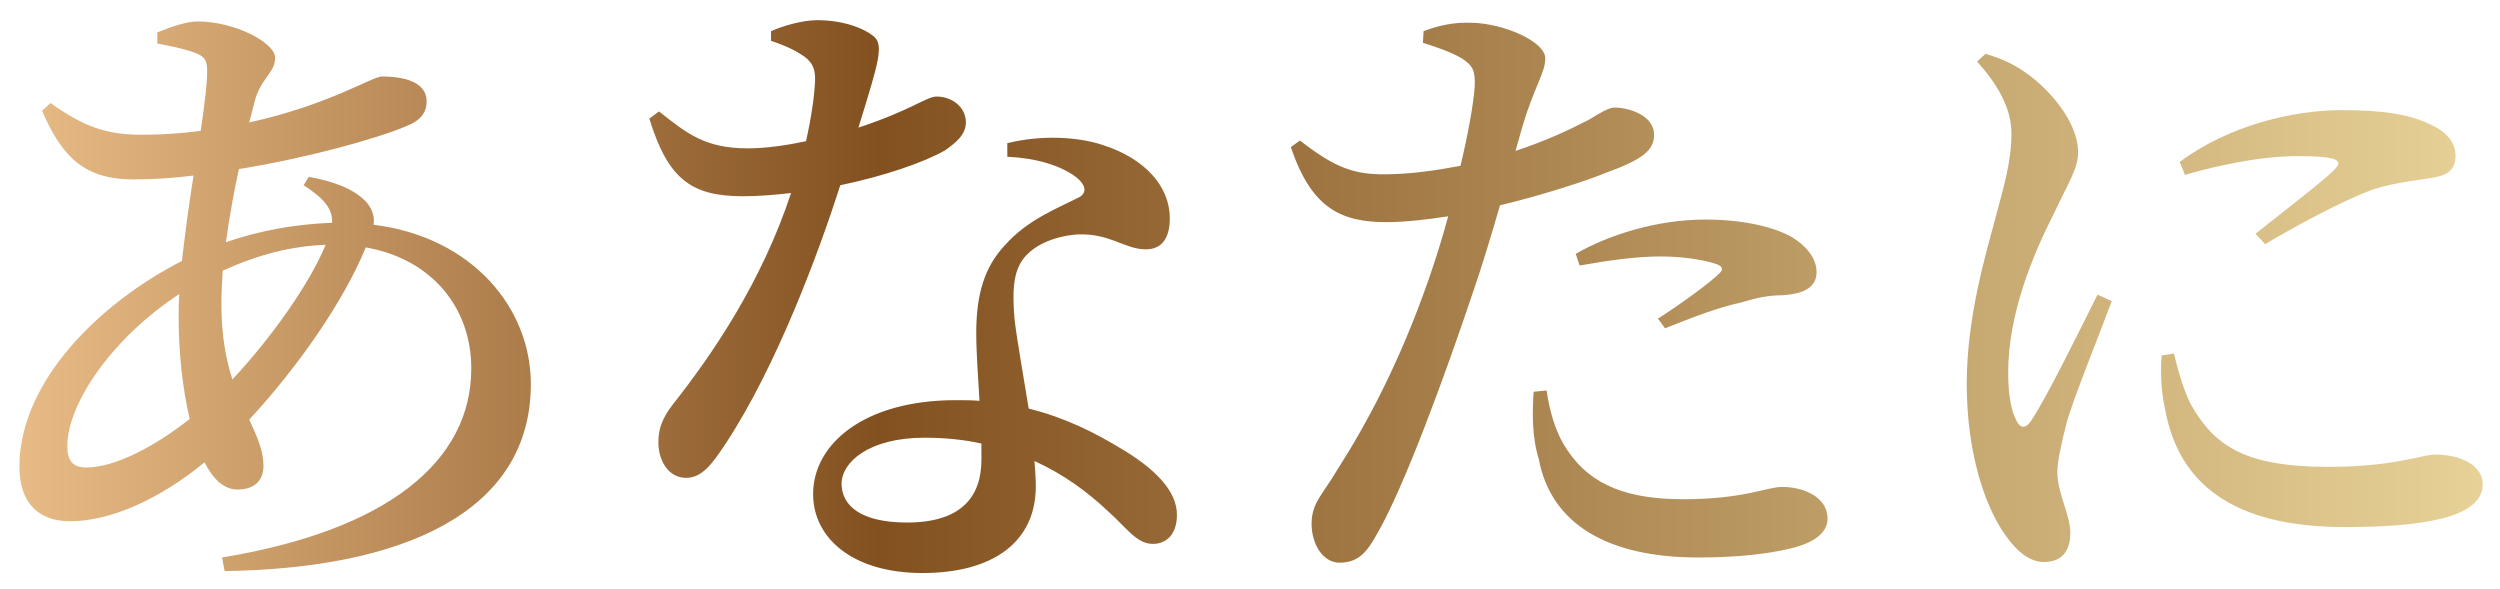<svg width="454" height="107" viewBox="0 0 454 107" fill="none" xmlns="http://www.w3.org/2000/svg">
<g filter="url(#filter0_d_2_11903)">
<path d="M38.083 52.324C38.083 58.084 38.906 62.434 40.081 66.079C47.018 58.672 54.072 48.797 57.011 41.625C50.78 41.861 44.784 43.389 38.318 46.328C38.2 48.444 38.083 50.443 38.083 52.324ZM13.512 82.068C18.802 82.068 26.091 78.188 32.322 73.25C31.029 67.725 30.323 61.141 30.323 55.028C30.323 53.617 30.323 52.206 30.441 50.56C18.097 58.672 10.102 70.546 10.102 78.188C10.102 80.892 11.16 82.068 13.512 82.068ZM53.014 30.809L53.954 29.281C58.422 30.104 62.066 31.397 64.417 33.866C65.475 35.159 65.946 36.453 65.711 37.981C83.698 40.215 94.279 53.147 94.279 66.902C94.279 90.297 70.883 100.408 38.671 100.878L38.2 98.409C68.18 93.472 83.463 81.01 83.463 64.08C83.463 53.029 76.291 44.212 64.3 42.096C60.42 51.618 52.191 63.61 43.138 73.368C44.549 76.425 45.724 79.011 45.724 81.715C45.724 84.772 43.726 86.065 41.022 86.065C38.553 86.065 36.554 84.184 35.026 81.127C26.561 88.064 17.744 91.826 10.572 91.826C4.929 91.826 1.402 88.534 1.402 81.95C1.402 66.432 15.98 52.206 30.911 44.565C31.499 39.509 32.205 34.101 33.028 29.046C29.383 29.516 25.621 29.751 22.094 29.751C13.277 29.751 9.162 25.754 5.517 17.289L7.046 15.879C13.159 20.229 17.274 21.639 23.622 21.639C27.267 21.639 30.794 21.404 34.321 20.934C35.026 16.231 35.496 12.352 35.496 10.118C35.496 8.002 35.026 7.414 33.145 6.709C31.264 6.003 28.795 5.533 26.444 5.063V3.064C28.678 2.123 31.734 1.065 33.733 1.065C40.552 1.065 47.841 4.945 47.841 7.649C47.841 10.471 45.137 11.411 44.079 15.761L43.138 19.406C57.599 16.231 65.475 11.058 67.239 11.058C72.529 11.058 75.351 12.704 75.351 15.526C75.351 17.642 74.293 19.053 71.589 20.111C66.298 22.345 53.719 25.872 41.257 27.87C40.316 32.22 39.494 36.805 38.906 41.155C44.666 39.157 51.25 37.863 58.186 37.628C58.304 35.042 56.658 33.161 53.014 30.809ZM137.896 4.592V2.829C140.012 1.888 143.539 0.83 146.36 0.83C150.24 0.83 154.002 1.888 156.236 3.534C158.587 5.063 157.529 8.119 153.767 20.346C163.407 17.172 166.111 14.703 167.992 14.703C170.579 14.703 173.283 16.466 173.283 19.406C173.283 21.757 171.167 23.285 169.521 24.461C165.641 26.695 158.352 29.163 150.475 30.809C146.595 42.919 138.954 63.61 129.666 77.718C127.197 81.48 125.316 83.949 122.495 83.949C119.203 83.949 117.439 80.775 117.439 77.483C117.439 75.014 118.145 73.133 120.026 70.664C127.55 61.141 136.25 48.209 141.54 32.22C138.483 32.573 135.544 32.808 132.84 32.808C123.435 32.808 119.203 29.751 115.793 18.7L117.557 17.407C122.612 21.404 125.904 24.108 133.663 24.108C137.073 24.108 140.952 23.52 144.244 22.815C145.185 18.7 145.773 14.703 145.89 11.881C146.008 9.413 145.185 8.119 143.186 6.944C141.305 5.768 139.306 5.063 137.896 4.592ZM176.104 80.657C176.104 79.716 176.104 78.658 176.104 77.718C172.93 77.013 169.521 76.66 165.759 76.66C155.648 76.66 150.71 81.127 150.71 85.007C150.71 89.004 154.237 92.061 162.584 92.061C172.342 92.061 176.104 87.476 176.104 80.657ZM180.807 25.637V23.168C187.038 21.639 193.622 21.992 198.207 23.52C205.848 25.989 210.316 31.044 210.316 36.805C210.316 40.215 209.023 42.448 205.966 42.448C202.086 42.448 199.5 39.509 193.622 39.744C189.859 39.98 185.98 41.39 183.864 43.977C181.747 46.563 181.747 50.443 182.1 54.91C182.453 58.32 183.629 64.786 184.687 71.369C191.388 73.015 196.796 75.837 200.911 78.306C207.612 82.185 211.609 86.3 211.609 90.65C211.609 94.295 209.61 95.941 207.259 95.941C204.32 95.941 202.674 93.237 199.03 89.945C195.385 86.535 191.153 83.361 185.745 80.892C185.862 82.538 185.98 84.066 185.98 85.477C185.98 95.588 178.221 101.231 165.406 101.231C152.709 101.231 145.537 94.882 145.537 86.888C145.537 77.718 154.943 69.841 171.402 69.841C172.93 69.841 174.341 69.841 175.752 69.959C175.517 65.726 175.164 61.376 175.164 57.614C175.164 50.56 176.692 45.623 180.337 41.743C184.451 37.04 190.095 34.924 193.974 32.926C195.385 31.985 194.915 30.692 193.386 29.399C190.447 27.165 185.98 25.872 180.807 25.637ZM284.735 45.388L284.029 43.271C289.907 39.862 298.725 37.04 307.542 37.04C315.302 37.04 320.474 38.686 323.061 40.097C326.235 41.978 327.763 44.329 327.763 46.563C327.763 49.267 325.647 50.56 321.415 50.795C319.299 50.795 317.183 51.148 314.126 52.089C309.658 53.029 304.368 55.145 300.253 56.791L298.96 55.028C302.722 52.676 308.835 48.209 310.129 46.798C310.952 46.093 310.599 45.505 309.658 45.152C306.954 44.212 302.84 43.742 299.43 43.742C295.08 43.742 290.025 44.447 284.735 45.388ZM274.389 19.993L273.096 24.578C278.739 22.697 282.971 20.699 286.381 18.935C288.497 17.642 290.025 16.702 291.083 16.702C293.67 16.702 298.255 18.112 298.255 21.639C298.255 24.461 296.256 26.107 289.437 28.576C286.381 29.869 278.151 32.573 270.274 34.454C268.746 39.744 266.982 45.623 265.101 51.031C260.281 65.374 252.874 85.595 248.054 93.942C246.173 97.351 244.645 99.35 241.118 99.35C238.179 99.35 236.063 96.058 236.063 92.296C236.063 88.416 238.179 86.888 240.765 82.421C245.821 74.544 251.934 63.375 257.342 47.856C258.518 44.447 259.811 40.45 260.869 36.453C257.107 37.04 252.992 37.511 249.7 37.511C241.588 37.511 236.063 35.159 232.301 23.873L233.946 22.697C239.59 27.047 242.999 28.693 248.289 28.811C253.462 28.928 258.753 28.105 263.103 27.282C264.513 21.404 265.454 16.114 265.689 12.822C265.807 10 265.336 9.06 263.338 7.767C261.339 6.591 258.87 5.768 256.284 4.945L256.401 2.829C259.223 1.771 261.927 1.183 265.101 1.301C270.979 1.418 278.504 4.71 278.504 7.767C278.504 10.353 276.505 12.94 274.389 19.993ZM276.387 68.313L278.739 68.078C279.209 71.252 280.15 75.484 282.501 78.894C286.851 85.477 293.787 87.829 303.545 87.829C314.596 87.829 318.711 85.595 321.533 85.595C325.295 85.595 329.762 87.358 329.762 91.356C329.762 94.177 326.823 95.941 322.591 96.881C318.946 97.704 313.773 98.409 306.249 98.409C290.143 98.409 279.562 92.531 277.328 80.54C276.035 76.425 276.152 71.957 276.387 68.313ZM378.787 50.678L381.373 51.854C379.022 58.202 374.319 69.724 373.144 74.073C372.086 78.306 371.498 81.01 371.498 82.891C371.498 86.77 373.849 90.65 373.849 93.942C373.849 97.351 372.203 99.232 369.029 99.232C366.442 99.232 364.091 97.234 362.093 94.412C358.213 89.004 355.039 79.129 355.039 66.902C355.039 54.793 358.448 43.506 360.329 36.453C361.857 30.809 363.151 26.224 363.151 21.639C363.268 16.702 360.329 12.117 356.92 8.354L358.448 6.944C361.622 7.884 363.856 8.942 366.207 10.706C369.382 12.94 375.26 18.935 375.26 24.814C375.26 27.753 373.614 30.104 370.792 36.1C367.03 43.506 362.563 54.205 362.563 64.786C362.563 69.488 363.268 71.957 363.974 73.368C364.679 75.014 365.737 75.132 366.795 73.486C369.617 69.253 375.848 56.556 378.787 50.678ZM390.426 61.729L392.659 61.376C393.365 64.198 394.423 68.195 395.834 70.782C400.184 78.423 406.062 81.95 420.64 81.95C432.867 81.95 437.569 79.716 440.156 79.716C444.388 79.716 448.738 81.48 448.738 85.124C448.738 91.356 437.217 92.884 423.697 92.884C403.123 92.884 393.6 84.772 391.131 71.84C390.308 68.313 390.191 64.668 390.426 61.729ZM394.658 28.928L393.718 26.577C402.888 19.758 414.644 17.172 423.109 17.172C431.103 17.172 435.806 17.995 439.686 19.993C442.86 21.522 443.8 23.638 443.8 25.401C443.8 27.753 442.625 28.928 439.921 29.399C436.629 29.986 432.984 30.222 428.634 31.632C423.344 33.631 415.35 37.863 409.236 41.508L407.473 39.627C412.646 35.512 419.699 30.104 421.816 27.988C423.109 26.577 423.462 25.519 415.114 25.519C411.117 25.519 404.534 26.107 394.658 28.928Z" fill="url(#paint0_linear_2_11903)"/>
</g>
<defs>
<filter id="filter0_d_2_11903" x="0.695" y="0.83" width="452.995" height="106.06" filterUnits="userSpaceOnUse" color-interpolation-filters="sRGB">
<feFlood flood-opacity="0" result="BackgroundImageFix"/>
<feColorMatrix in="SourceAlpha" type="matrix" values="0 0 0 0 0 0 0 0 0 0 0 0 0 0 0 0 0 0 127 0" result="hardAlpha"/>
<feOffset dx="2.122" dy="2.83"/>
<feGaussianBlur stdDeviation="1.415"/>
<feComposite in2="hardAlpha" operator="out"/>
<feColorMatrix type="matrix" values="0 0 0 0 0.154 0 0 0 0 0.154 0 0 0 0 0.154 0 0 0 1 0"/>
<feBlend mode="normal" in2="BackgroundImageFix" result="effect1_dropShadow_2_11903"/>
<feBlend mode="normal" in="SourceGraphic" in2="effect1_dropShadow_2_11903" result="shape"/>
</filter>
<linearGradient id="paint0_linear_2_11903" x1="-12" y1="44.502" x2="459" y2="44.502" gradientUnits="userSpaceOnUse">
<stop stop-color="#F0C48F"/>
<stop offset="0.36" stop-color="#835120"/>
<stop offset="1" stop-color="#EAD69C"/>
</linearGradient>
</defs>
</svg>
